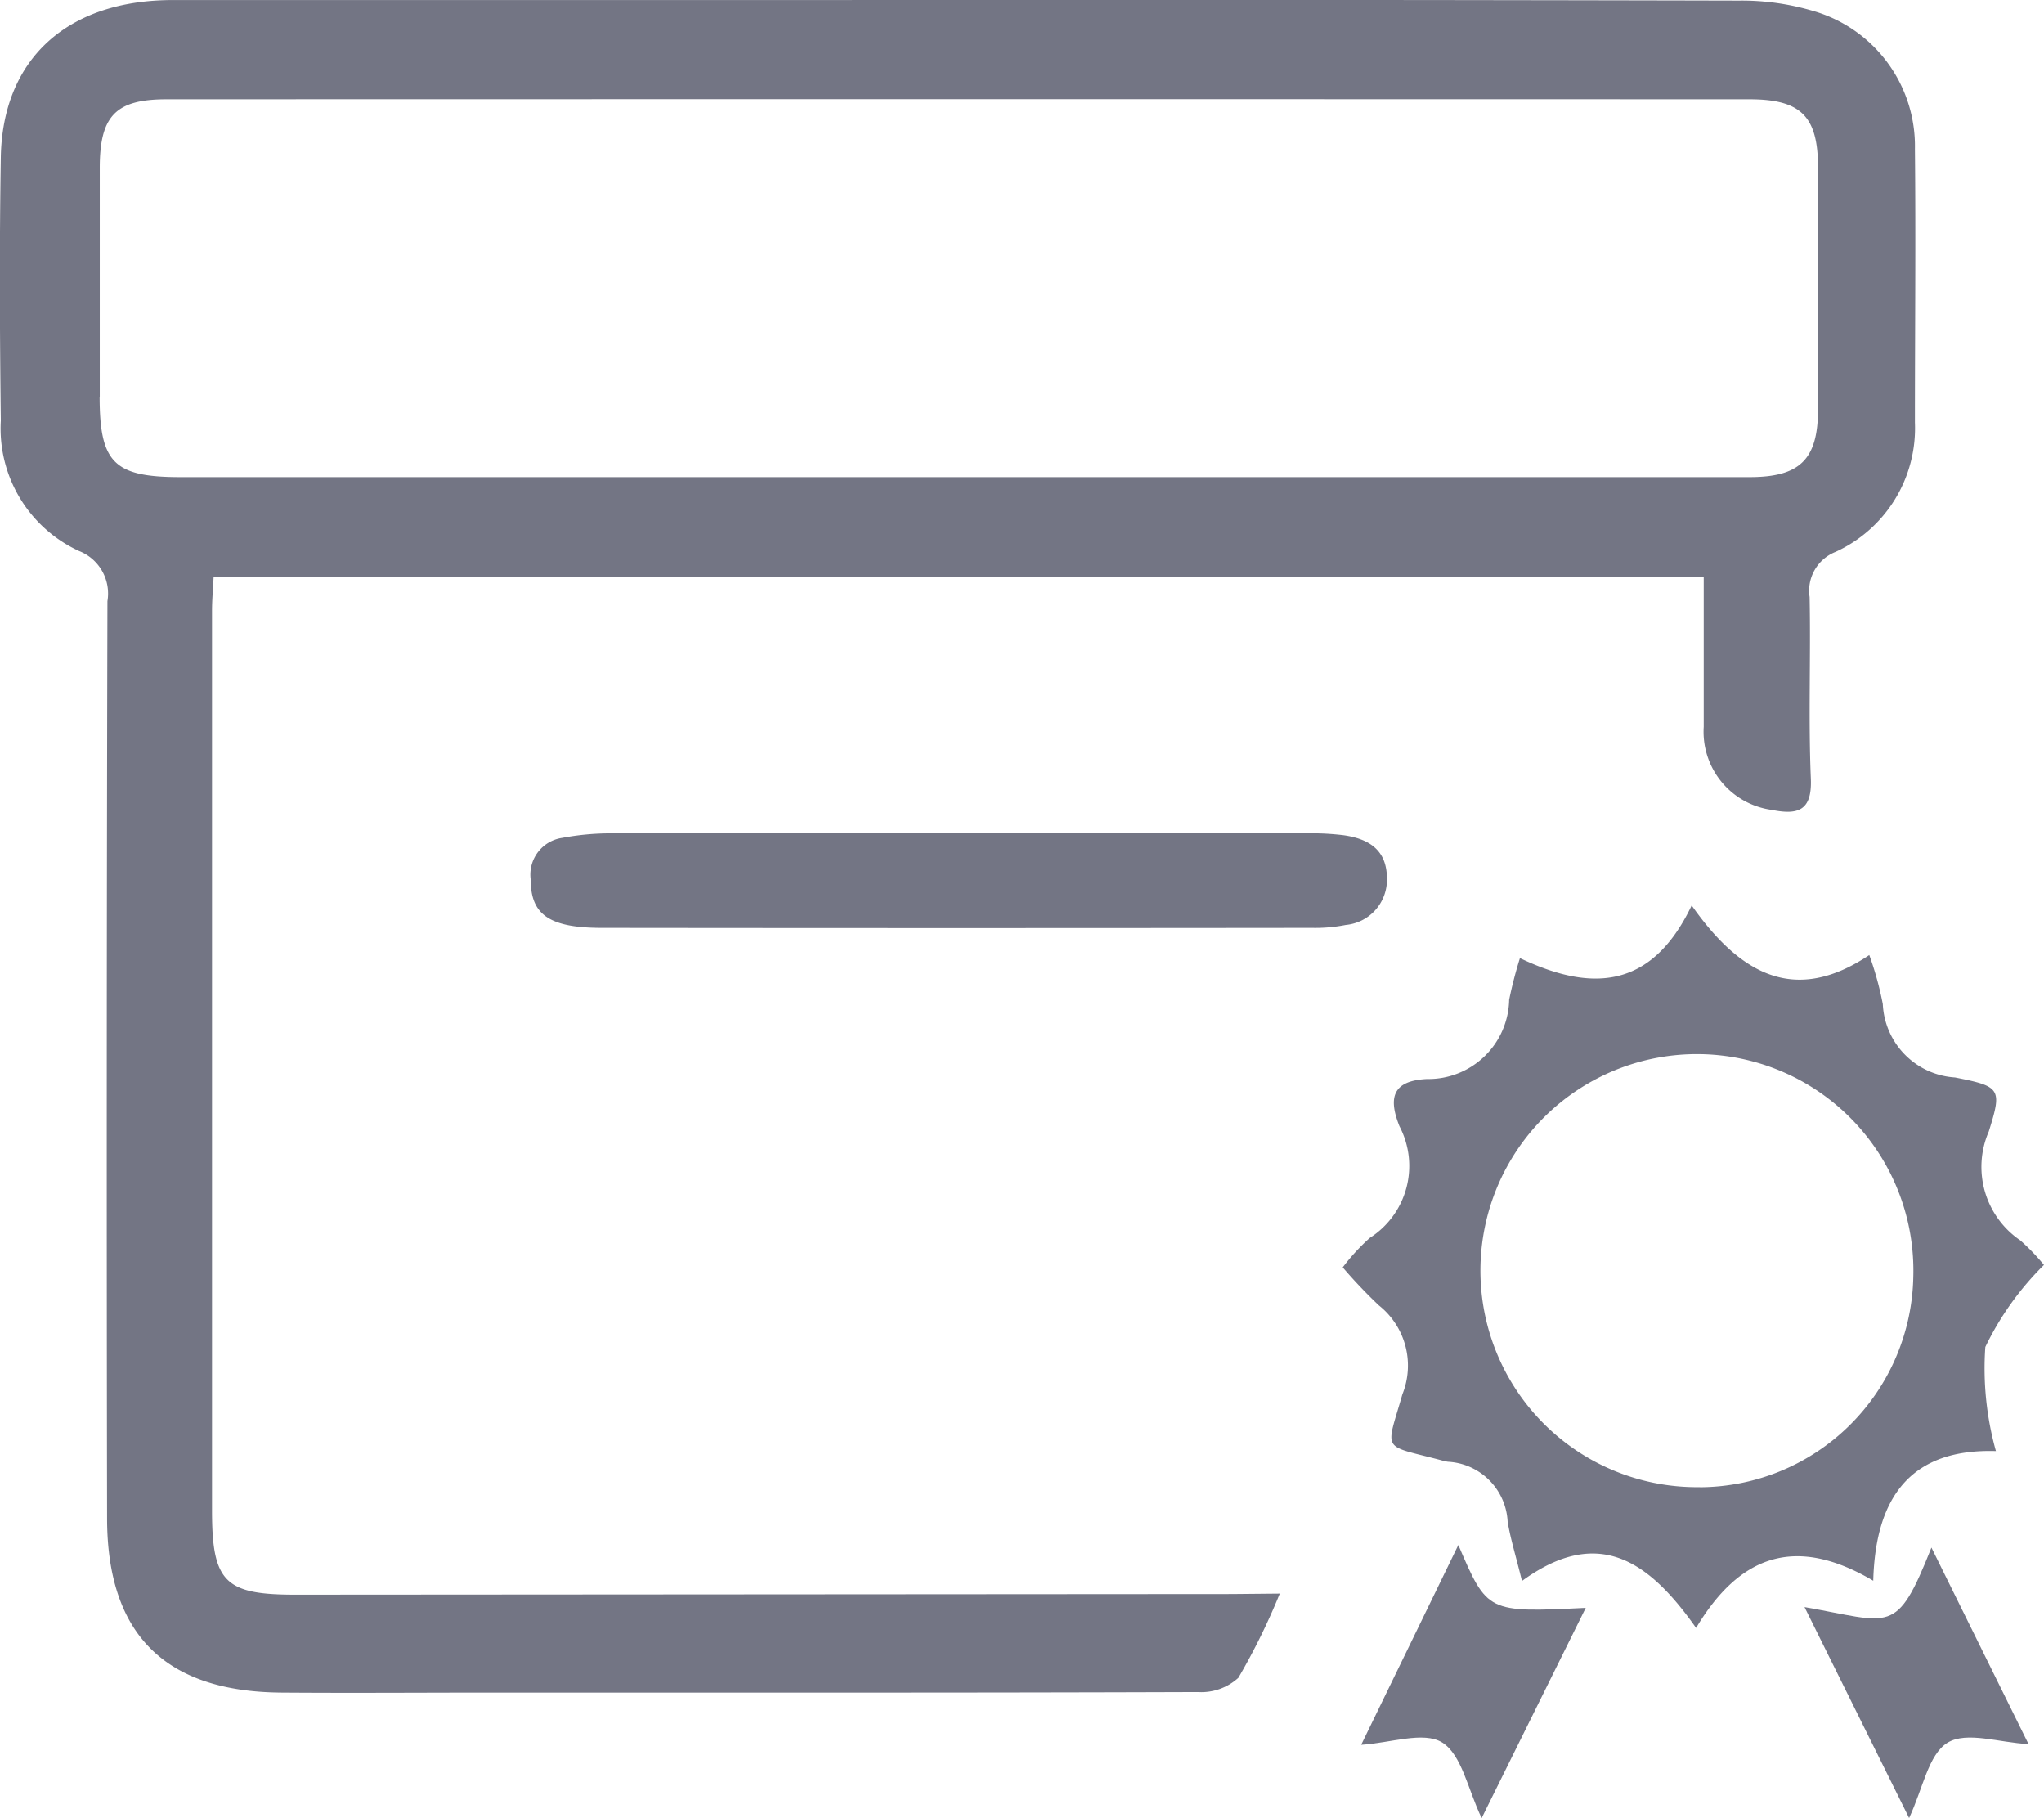<svg xmlns="http://www.w3.org/2000/svg" width="45.322" height="40.303" viewBox="0 0 45.322 40.303">
  <g id="Produktion" transform="translate(-11.839 -16.708)">
    <g id="Grupo_131" data-name="Grupo 131" transform="translate(-1307.593 66.534)">
      <path id="Trazado_270" data-name="Trazado 270" d="M1346.744-14.49l-20.773.014c-1.557,0-1.838-.286-1.838-1.868q0-9.971,0-19.942c0-.244.023-.488.035-.744h33.041c0,1.147,0,2.231,0,3.316a1.747,1.747,0,0,0,1.508,1.841c.569.114.9.033.867-.7-.056-1.337,0-2.679-.027-4.018a.926.926,0,0,1,.573-1,3.015,3.015,0,0,0,1.762-2.868c0-2.022.02-4.044,0-6.066a3.117,3.117,0,0,0-2.268-3.062,5.567,5.567,0,0,0-1.638-.226q-10.045-.023-20.09-.012-7.316,0-14.632,0c-2.342,0-3.777,1.307-3.814,3.489-.032,1.946-.023,3.893,0,5.838a2.99,2.99,0,0,0,1.733,2.886,1.013,1.013,0,0,1,.631,1.113q-.025,10.161-.008,20.322c0,2.571,1.277,3.852,3.868,3.871,1.567.012,3.134,0,4.7,0,5.206,0,10.412.006,15.617-.012a1.222,1.222,0,0,0,.9-.316,14.48,14.48,0,0,0,.918-1.866Zm-25.1-26.535q0-2.541,0-5.081c0-1.151.354-1.518,1.474-1.519q17.554-.005,35.108,0c1.135,0,1.513.377,1.517,1.49q.01,2.692,0,5.385c0,1.106-.4,1.5-1.516,1.5q-8.8,0-17.592,0-8.606,0-17.212,0C1321.961-39.251,1321.643-39.569,1321.641-41.025Z" transform="translate(0 0)" fill="#737584"/>
      <path id="Trazado_271" data-name="Trazado 271" d="M1529.906,94.331a6.8,6.8,0,0,1-.235-2.306,6.551,6.551,0,0,1,1.3-1.82,4.753,4.753,0,0,0-.524-.544,1.969,1.969,0,0,1-.7-2.412c.3-.954.265-1-.749-1.2a1.709,1.709,0,0,1-1.6-1.626,7.216,7.216,0,0,0-.3-1.087c-1.642,1.1-2.855.44-3.938-1.1-.906,1.9-2.268,1.9-3.808,1.168a9.358,9.358,0,0,0-.239.923,1.793,1.793,0,0,1-1.824,1.757c-.757.037-.863.408-.608,1.047a1.892,1.892,0,0,1-.658,2.475,4.581,4.581,0,0,0-.6.653,11.177,11.177,0,0,0,.8.842,1.705,1.705,0,0,1,.523,1.972c-.373,1.3-.477,1.107.863,1.462a1.022,1.022,0,0,0,.148.033,1.4,1.4,0,0,1,1.322,1.326c.062.38.179.75.318,1.317,1.718-1.252,2.839-.407,3.861,1.041.974-1.63,2.219-2.055,3.928-1.046C1527.236,95.311,1528.054,94.275,1529.906,94.331Zm-6.561.8a4.8,4.8,0,1,1,4.729-4.66A4.756,4.756,0,0,1,1523.345,95.133Z" transform="translate(-166.218 -111.991)" fill="#737584"/>
      <path id="Trazado_272" data-name="Trazado 272" d="M1415.858,72.746c0-.641-.407-.882-.958-.961a5.91,5.91,0,0,0-.83-.042q-3.862,0-7.724,0c-2.575,0-5.149,0-7.724,0a5.839,5.839,0,0,0-1.049.1.823.823,0,0,0-.7.929c0,.769.407,1.066,1.571,1.067q7.875.009,15.75,0a3.487,3.487,0,0,0,.751-.065A1.006,1.006,0,0,0,1415.858,72.746Z" transform="translate(-65.673 -103.096)" fill="#737584"/>
      <path id="Trazado_273" data-name="Trazado 273" d="M1520.227,175.582l-2.154,4.429c.652-.04,1.385-.306,1.795-.052.437.272.568,1.037.876,1.677l2.308-4.661C1520.871,177.081,1520.871,177.081,1520.227,175.582Z" transform="translate(-168.459 -191.159)" fill="#737584"/>
      <path id="Trazado_274" data-name="Trazado 274" d="M1582.77,177.286l2.319,4.676c.306-.651.427-1.411.853-1.67s1.146,0,1.795.031l-2.153-4.356C1584.8,177.938,1584.7,177.622,1582.77,177.286Z" transform="translate(-223.326 -191.487)" fill="#737584"/>
    </g>
  </g>
</svg>
